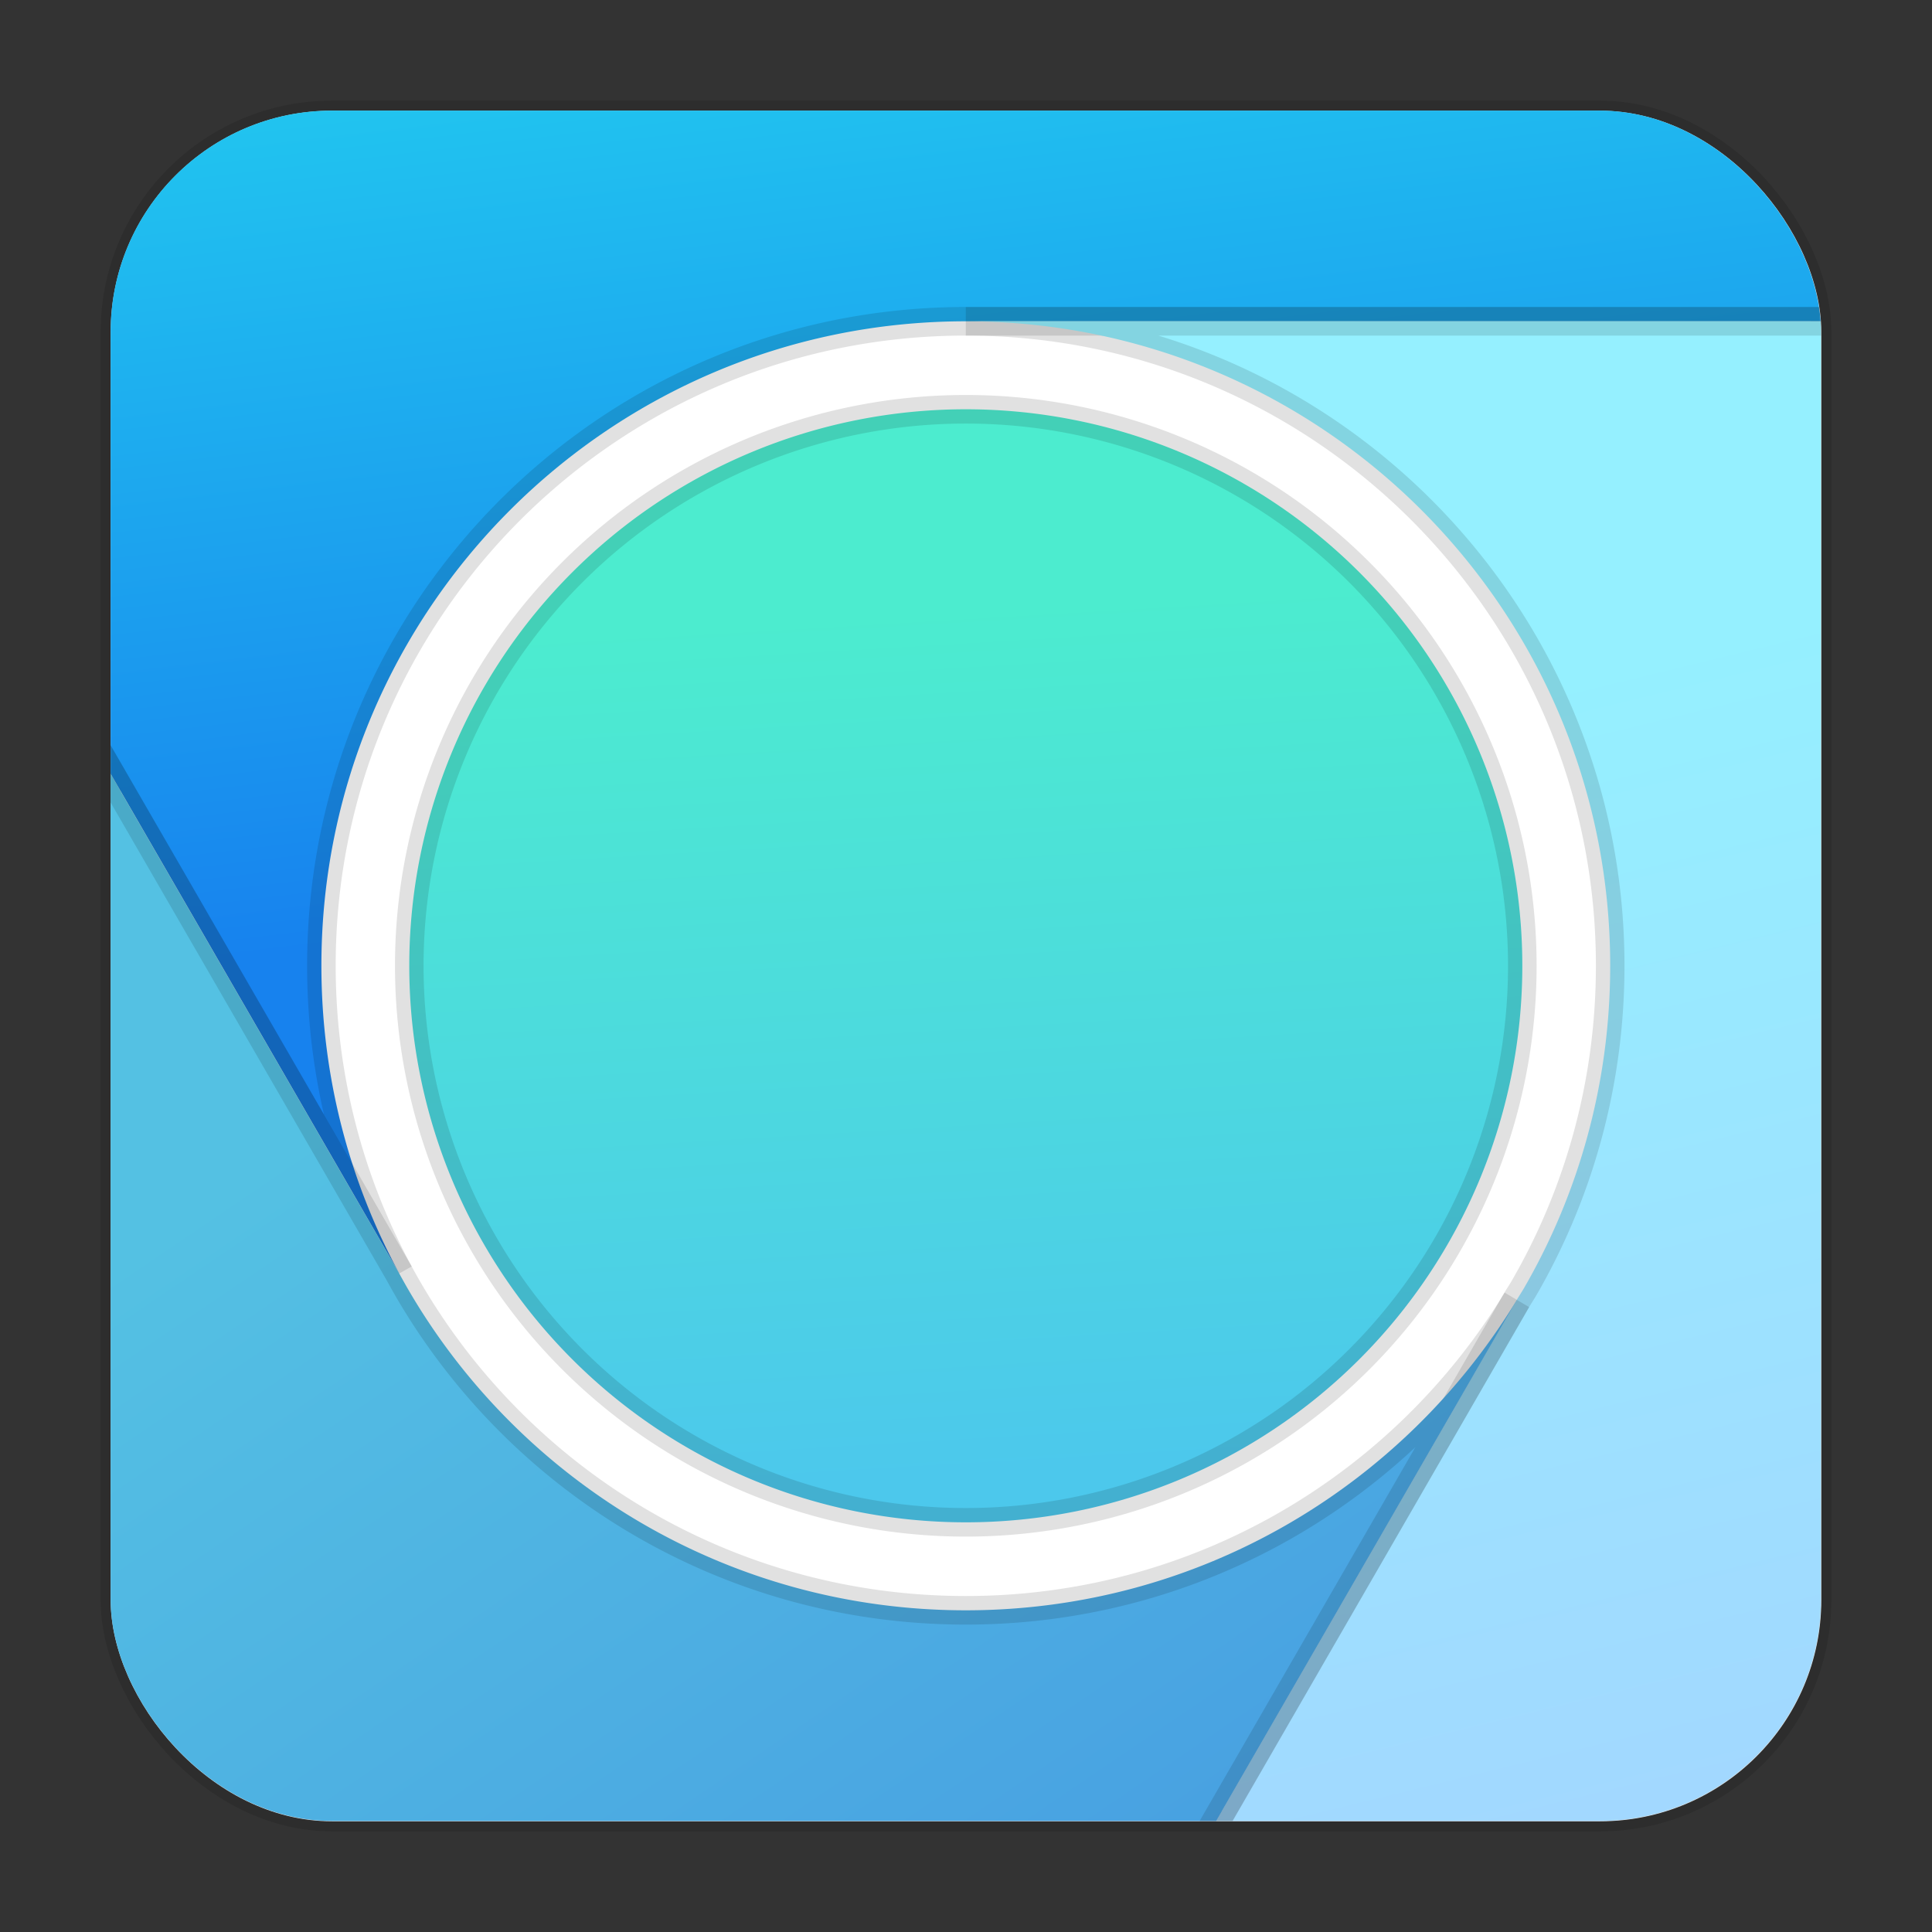 <?xml version="1.0" encoding="UTF-8" standalone="no"?>
<svg
   xmlns:dc="http://purl.org/dc/elements/1.1/"
   xmlns:cc="http://creativecommons.org/ns#"
   xmlns:rdf="http://www.w3.org/1999/02/22-rdf-syntax-ns#"
   xmlns:svg="http://www.w3.org/2000/svg"
   xmlns="http://www.w3.org/2000/svg"
   xmlns:xlink="http://www.w3.org/1999/xlink"
   xmlns:sodipodi="http://sodipodi.sourceforge.net/DTD/sodipodi-0.dtd"
   xmlns:inkscape="http://www.inkscape.org/namespaces/inkscape"
   height="96"
   width="96"
   id="svg2"
   version="1.1"
   inkscape:version="0.91 r13725"
   sodipodi:docname="chromium-browser.svg"
   inkscape:export-filename="/home/winardiaris/.icons/Tebu/apps/96/chromium.png"
   inkscape:export-xdpi="90"
   inkscape:export-ydpi="90">
  <rect width="100%" height="100%" fill="#333333" stroke="none"/>
  <sodipodi:namedview
     pagecolor="#ffffff"
     bordercolor="#666666"
     borderopacity="1"
     objecttolerance="10"
     gridtolerance="10"
     guidetolerance="10"
     inkscape:pageopacity="0"
     inkscape:pageshadow="2"
     inkscape:window-width="1366"
     inkscape:window-height="716"
     id="namedview88"
     showgrid="false"
     inkscape:zoom="2.4583333"
     inkscape:cx="3.3375738"
     inkscape:cy="21.429804"
     inkscape:window-x="0"
     inkscape:window-y="24"
     inkscape:window-maximized="1"
     inkscape:current-layer="svg2" />
  <defs
     id="defs4">
    <linearGradient
       inkscape:collect="always"
       id="linearGradient4298">
      <stop
         style="stop-color:#4cc8ec;stop-opacity:1;"
         offset="0"
         id="stop4300" />
      <stop
         style="stop-color:#4ceccf;stop-opacity:1"
         offset="1"
         id="stop4302" />
    </linearGradient>
    <linearGradient
       inkscape:collect="always"
       id="linearGradient4290">
      <stop
         style="stop-color:#4599e1;stop-opacity:1"
         offset="0"
         id="stop4292" />
      <stop
         style="stop-color:#54c1e3;stop-opacity:1"
         offset="1"
         id="stop4294" />
    </linearGradient>
    <linearGradient
       inkscape:collect="always"
       id="linearGradient4282">
      <stop
         style="stop-color:#a4d4ff;stop-opacity:1;"
         offset="0"
         id="stop4284" />
      <stop
         style="stop-color:#95f0ff;stop-opacity:1"
         offset="1"
         id="stop4286" />
    </linearGradient>
    <linearGradient
       inkscape:collect="always"
       id="linearGradient4274">
      <stop
         style="stop-color:#1782ee;stop-opacity:1"
         offset="0"
         id="stop4276" />
      <stop
         style="stop-color:#23d2ef;stop-opacity:1"
         offset="1"
         id="stop4278" />
    </linearGradient>
    <linearGradient
       inkscape:collect="always"
       xlink:href="#linearGradient4274"
       id="linearGradient4280"
       x1="51.049"
       y1="44.142"
       x2="46.598"
       y2="6.719"
       gradientUnits="userSpaceOnUse" />
    <linearGradient
       inkscape:collect="always"
       xlink:href="#linearGradient4282"
       id="linearGradient4288"
       x1="85.831"
       y1="83.264"
       x2="74.322"
       y2="36.077"
       gradientUnits="userSpaceOnUse" />
    <linearGradient
       inkscape:collect="always"
       xlink:href="#linearGradient4290"
       id="linearGradient4296"
       x1="54.627"
       y1="94.344"
       x2="26.226"
       y2="52.446"
       gradientUnits="userSpaceOnUse" />
    <linearGradient
       inkscape:collect="always"
       xlink:href="#linearGradient4298"
       id="linearGradient4304"
       x1="51.599"
       y1="66.712"
       x2="49.689"
       y2="34.576"
       gradientUnits="userSpaceOnUse" />
    <clipPath
       clipPathUnits="userSpaceOnUse"
       id="clipPath4229">
      <rect
         style="opacity:0.5;fill:#ffffff;fill-opacity:1;stroke:#000000;stroke-width:0.748;stroke-linecap:butt;stroke-linejoin:miter;stroke-miterlimit:4;stroke-dasharray:none;stroke-dashoffset:0;stroke-opacity:0.12"
         id="rect4231"
         width="63.565"
         height="63.565"
         x="16.217"
         y="16.217"
         rx="8.226" />
    </clipPath>
  </defs>
  <rect
     rx="11"
     y="5.5"
     x="5.5"
     height="85"
     width="85"
     id="rect4244"
     style="opacity:1;fill:#ffffff;fill-opacity:1;stroke:#000000;stroke-width:1;stroke-linecap:butt;stroke-linejoin:miter;stroke-miterlimit:4;stroke-dasharray:none;stroke-dashoffset:0;stroke-opacity:0.12" />
  <g
     id="g4183"
     transform="matrix(1.337,0,0,1.337,-16.186,-16.186)"
     clip-path="url(#clipPath4229)">
    <path
       inkscape:connector-curvature="0"
       style="color:#000000;fill:url(#linearGradient4304);fill-opacity:1;stroke:#000000;stroke-width:1.062;stroke-opacity:0.12"
       id="path81"
       d="m 68.683,48 a 20.683,20.683 0 0 1 -41.366,0 20.683,20.683 0 1 1 41.366,0 z" />
    <path
       id="path75"
       d="M 48,5.531 A 42.469,42.469 0 0 0 9.751,29.667 l 17.191,29.759 C 25.098,56.033 24.051,52.129 24.051,47.996 24.051,34.769 34.773,24.047 48,24.047 l 35.016,0 A 42.469,42.469 0 0 0 48,5.531 Z"
       style="fill:url(#linearGradient4280);fill-opacity:1;stroke:#000000;stroke-width:1.062;stroke-opacity:0.12"
       inkscape:connector-curvature="0" />
    <path
       id="path77"
       d="m 48,24.047 c 13.226,0 23.949,10.722 23.949,23.949 0,4.359 -1.163,8.453 -3.198,11.973 -0.088,0.152 -0.181,0.292 -0.272,0.442 L 51.208,90.338 A 42.469,42.469 0 0 0 90.469,48 42.469,42.469 0 0 0 83.016,24.047 l -35.016,0 z"
       style="fill:url(#linearGradient4288);fill-opacity:1;stroke:#000000;stroke-width:1.062;stroke-opacity:0.12"
       inkscape:connector-curvature="0" />
    <path
       id="path79"
       d="M 9.749,29.671 A 42.469,42.469 0 0 0 5.531,48 42.469,42.469 0 0 0 48,90.469 42.469,42.469 0 0 0 51.212,90.338 L 68.478,60.421 C 64.277,67.334 56.679,71.953 48,71.953 c -8.868,0 -16.613,-4.811 -20.751,-11.973 -0.105,-0.182 -0.204,-0.36 -0.305,-0.545 L 9.749,29.671 Z"
       style="fill:url(#linearGradient4296);fill-opacity:1;stroke:#000000;stroke-width:1.062;stroke-opacity:0.12"
       inkscape:connector-curvature="0" />
  </g>
</svg>
